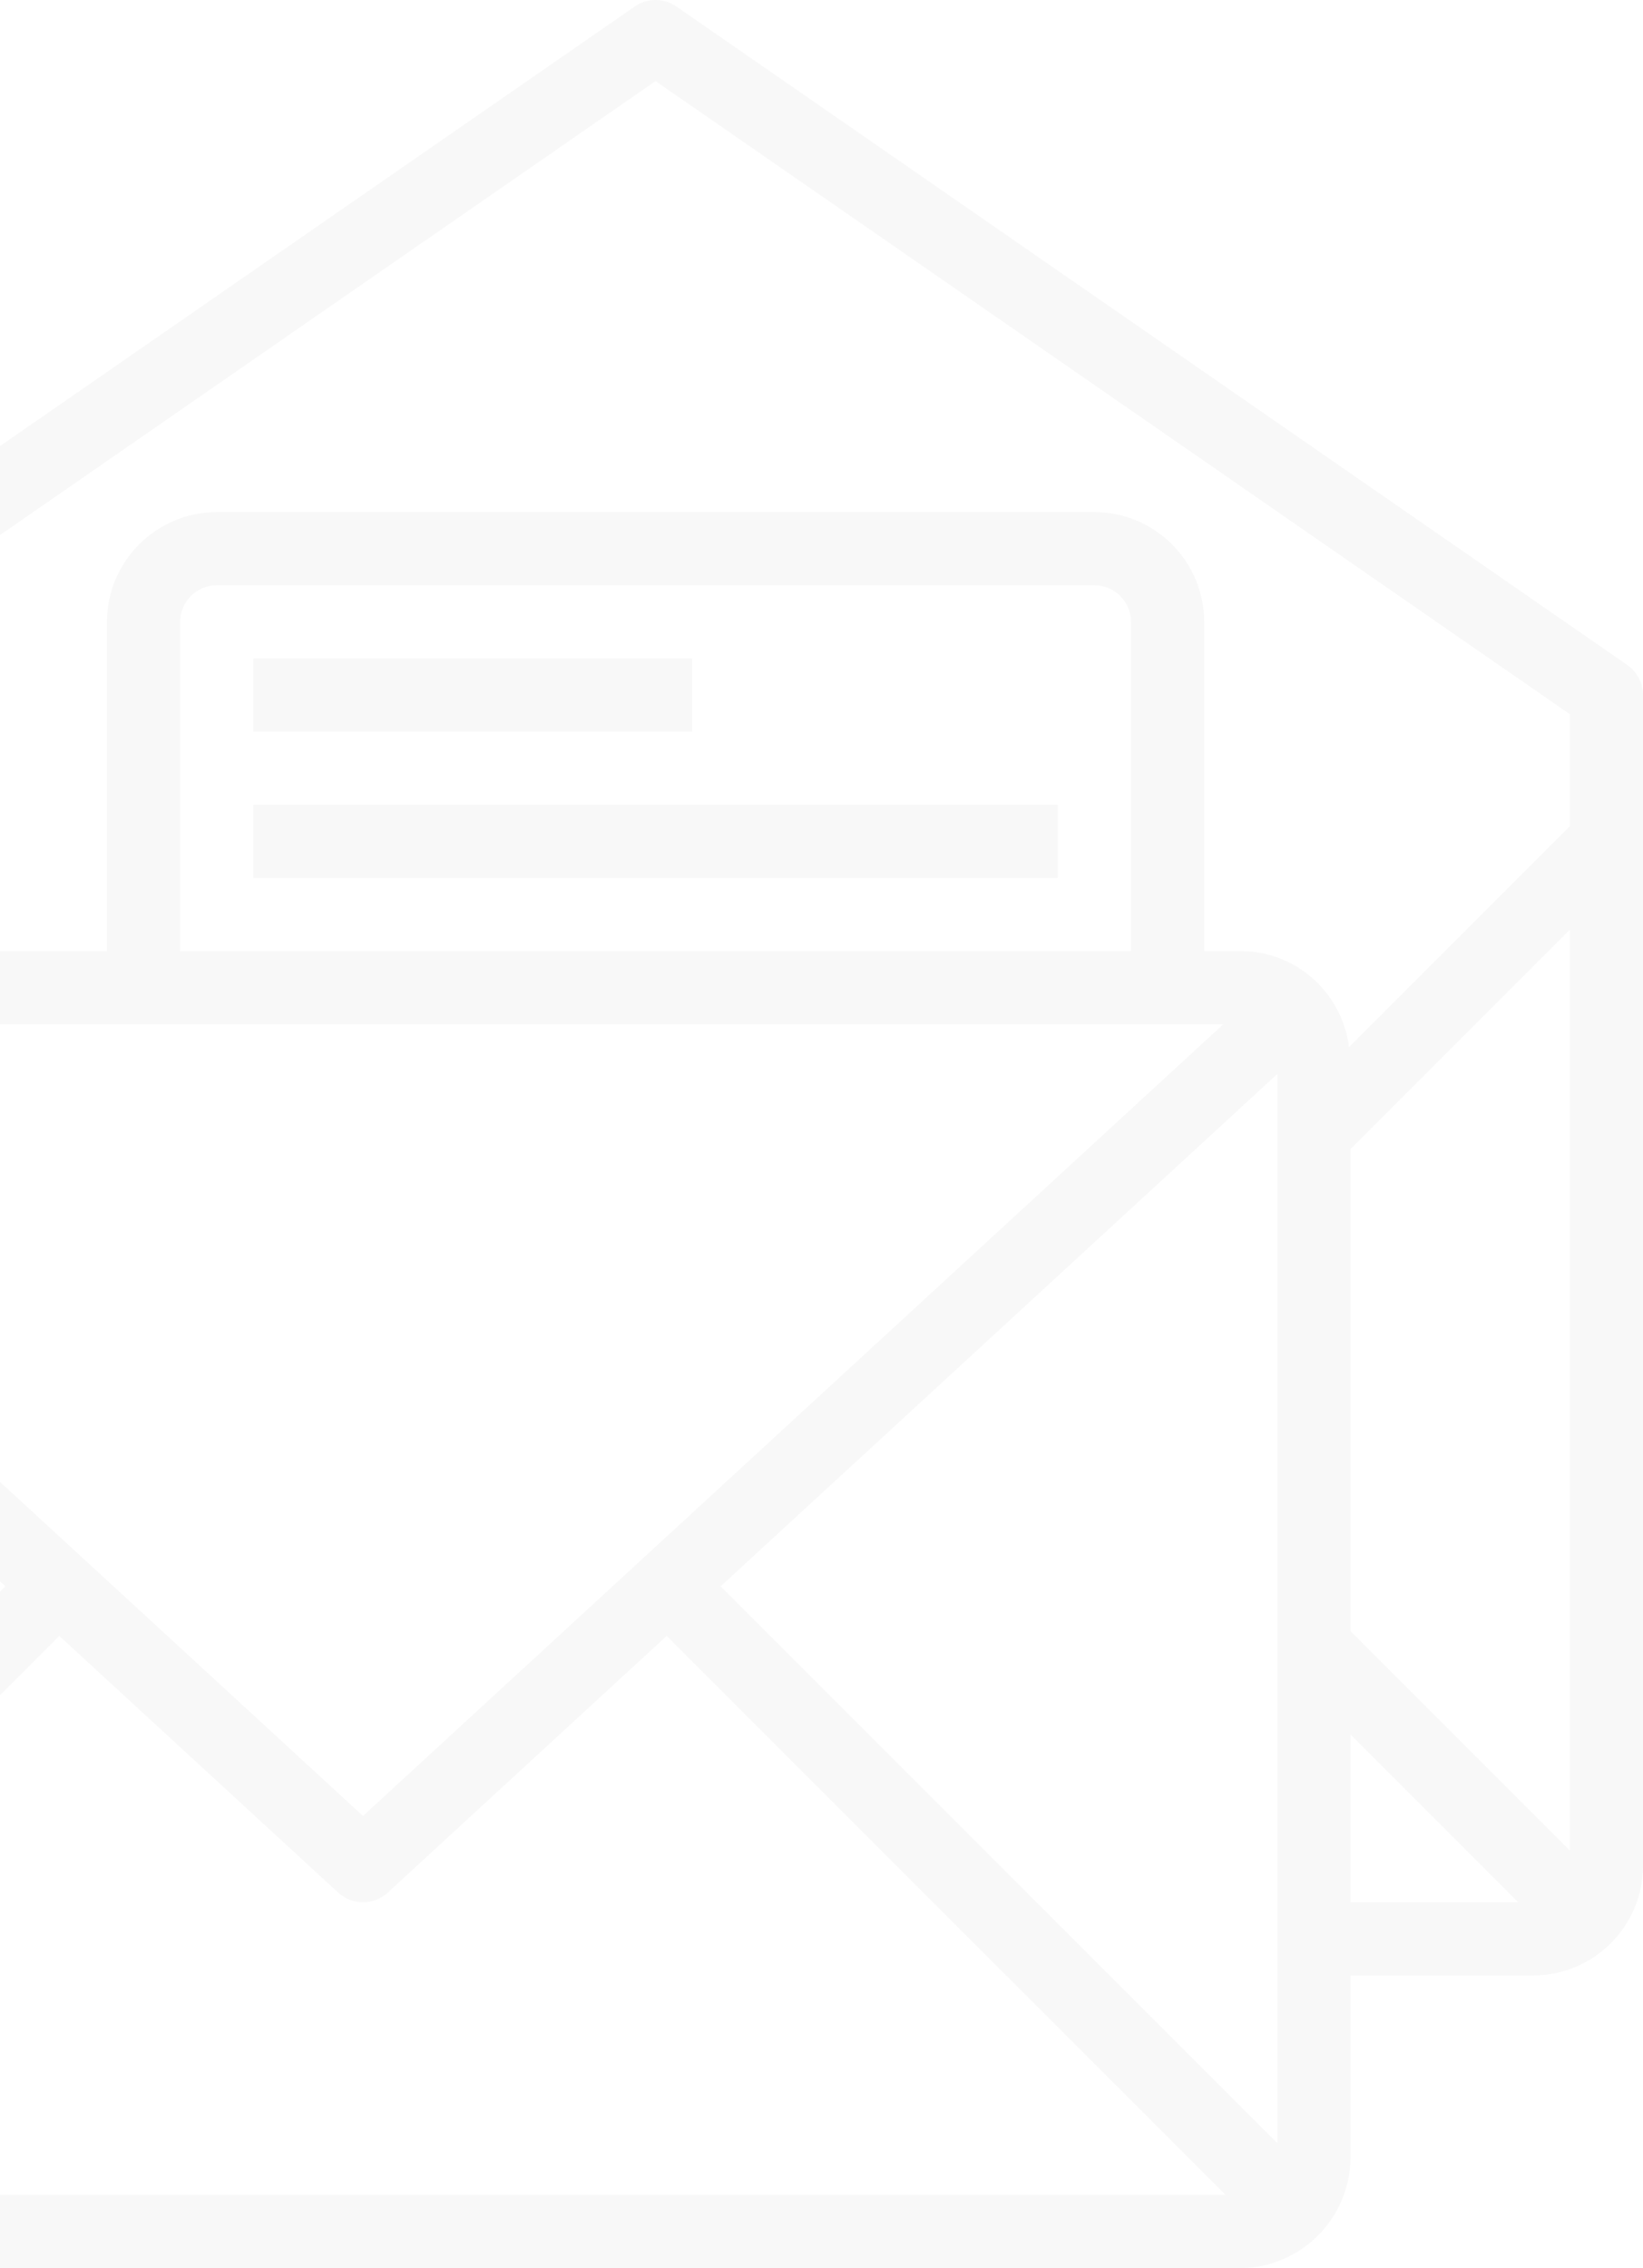 <svg width="371" height="512" viewBox="0 0 371 512" fill="none" xmlns="http://www.w3.org/2000/svg">
<g clip-path="url(#clip0_405_1207)">
<path d="M367.44 150.114L152.73 1.469C149.899 -0.487 146.157 -0.487 143.327 1.469L-71.383 150.114C-73.605 151.658 -74.936 154.194 -74.936 156.9V214.707H-116.226C-129.883 214.707 -141 225.824 -141 239.481V487.223C-141 491.041 -140.069 494.606 -138.516 497.836L-138.581 497.904L-138.367 498.118C-135.956 503.005 -132 506.953 -127.117 509.364L-126.903 509.578L-126.839 509.513C-123.609 511.065 -120.04 511.997 -116.226 511.997H280.161C283.976 511.997 287.544 511.065 290.774 509.513L290.839 509.578L291.052 509.364C295.944 506.944 299.891 502.997 302.302 498.118L302.516 497.904L302.452 497.836C304.004 494.606 304.935 491.041 304.935 487.223V445.932H346.226C359.883 445.932 371 434.819 371 421.158V156.9C371 154.194 369.669 151.658 367.44 150.114ZM304.935 368.194V259.416L354.484 209.868V417.743L304.935 368.194ZM81.968 409.936L-112.286 231.223H276.222L81.968 409.936ZM255.387 214.707H40.677V140.384C40.677 135.836 44.387 132.126 48.935 132.126H247.129C251.677 132.126 255.387 135.836 255.387 140.384V214.707ZM-58.419 161.231L148.032 18.299L354.484 161.231V186.517L304.621 236.376C303.077 224.199 292.762 214.707 280.161 214.707H271.903V140.384C271.903 126.727 260.786 115.61 247.129 115.61H48.935C35.278 115.61 24.161 126.727 24.161 140.384V214.707H-58.419V161.231ZM-124.484 242.449L1.222 358.102L-124.484 483.807V242.449ZM-112.806 495.481L13.383 369.291L76.367 427.239C77.956 428.69 79.96 429.416 81.968 429.416C83.976 429.416 85.98 428.69 87.556 427.239L150.544 369.291L276.742 495.481H-112.806ZM162.714 358.102L288.419 242.449V483.807L162.714 358.102ZM304.935 391.545L342.806 429.416H304.935V391.545Z" fill="black" fill-opacity="0.03"/>
<path d="M57.195 148.641H156.292V165.157H57.195V148.641Z" fill="black" fill-opacity="0.03"/>
<path d="M57.195 181.674H238.873V198.19H57.195V181.674Z" fill="black" fill-opacity="0.03"/>
</g>
<defs>
<clipPath id="clip0_405_1207">
<rect width="512" height="512" fill="white" transform="translate(-141)"/>
</clipPath>
</defs>
</svg>
